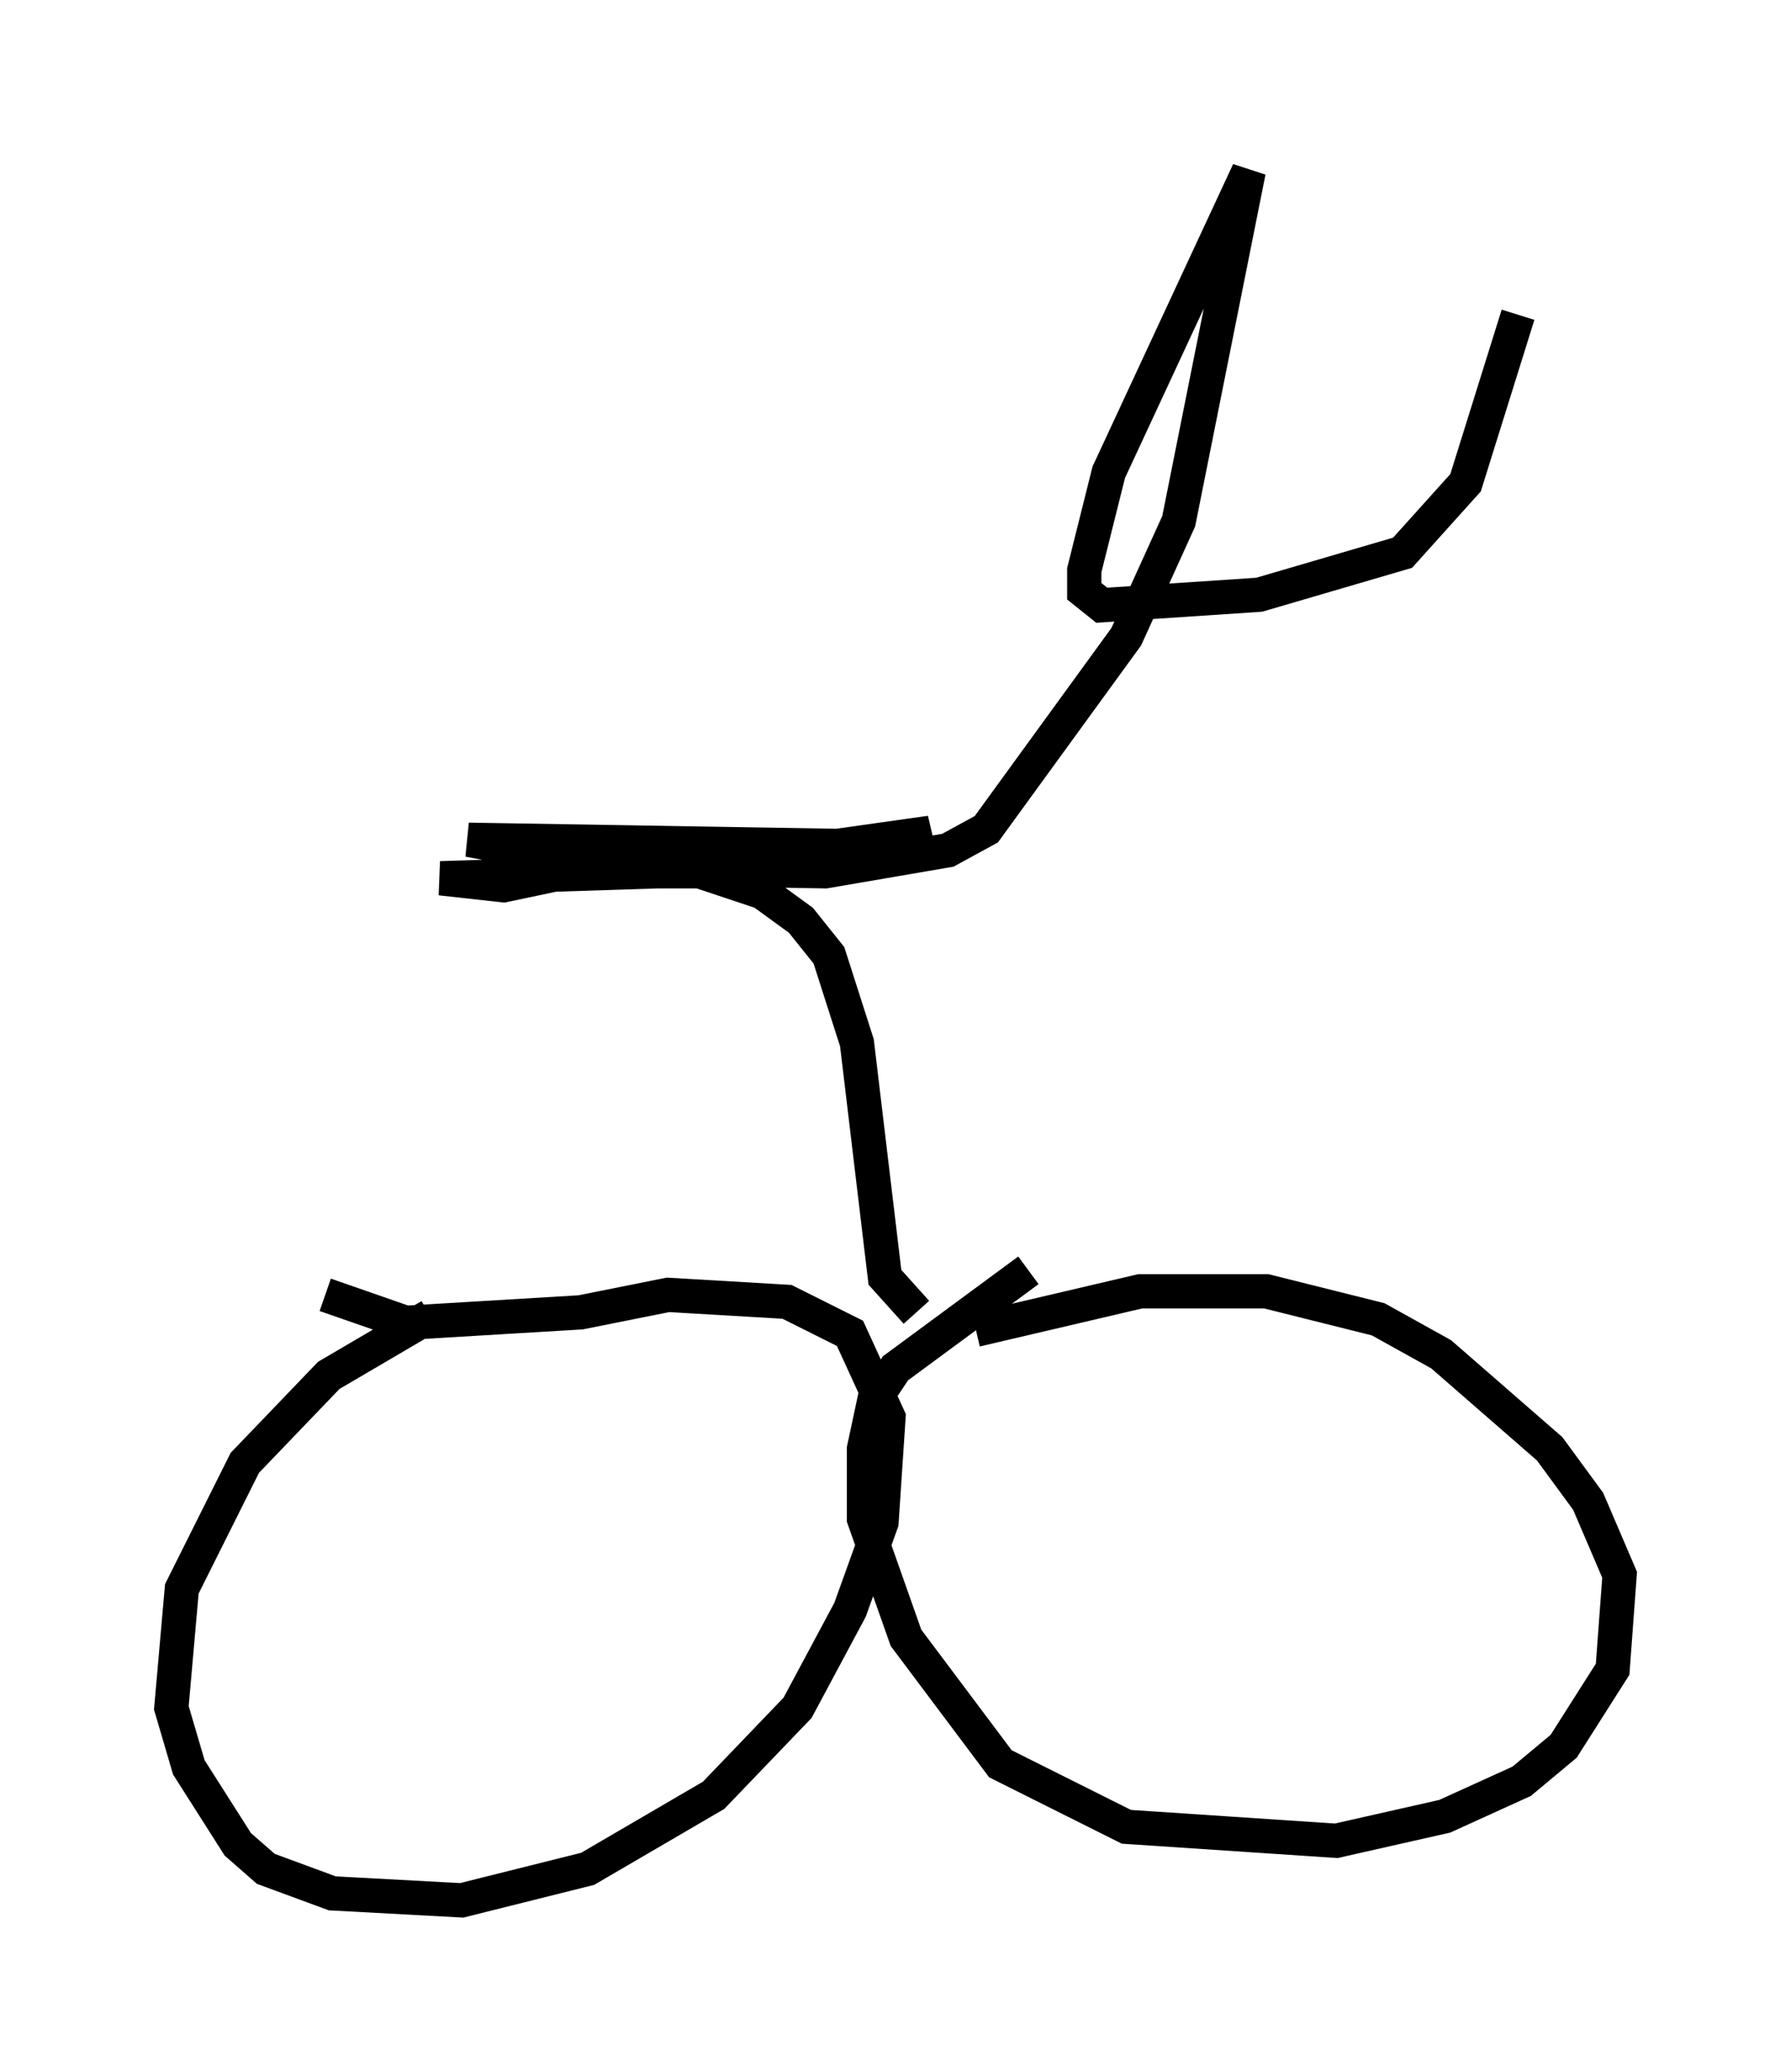 <?xml version="1.0" encoding="utf-8" ?>
<svg baseProfile="full" height="60.43" version="1.1" width="52.263" xmlns="http://www.w3.org/2000/svg" xmlns:ev="http://www.w3.org/2001/xml-events" xmlns:xlink="http://www.w3.org/1999/xlink"><defs /><rect fill="white" height="60.43" width="52.263" x="0" y="0" /><path d="M13.881, 38.688 m-1.327, -0.306 l-2.96, 1.735 -2.45, 2.552 l-1.838, 3.675 -0.306, 3.471 l0.51, 1.735 1.429, 2.246 l0.817, 0.715 1.94, 0.715 l3.777, 0.204 3.675, -0.919 l3.675, -2.144 2.45, -2.552 l1.531, -2.858 0.919, -2.552 l0.204, -3.063 -1.123, -2.45 l-1.838, -0.919 -3.471, -0.204 l-2.552, 0.51 -5.104, 0.306 l-2.348, -0.817 m20.519, -0.715 l-3.879, 2.858 -0.613, 0.919 l-0.306, 1.429 0.0, 2.042 l1.225, 3.471 2.756, 3.675 l3.675, 1.838 6.125, 0.408 l3.165, -0.715 2.246, -1.021 l1.225, -1.021 1.429, -2.246 l0.204, -2.756 -0.919, -2.144 l-1.123, -1.531 -3.165, -2.756 l-1.838, -1.021 -3.267, -0.817 l-3.675, 0.0 -4.798, 1.123 m-1.735, -0.51 l-0.919, -1.021 -0.817, -6.84 l-0.817, -2.552 -0.817, -1.021 l-1.123, -0.817 -1.838, -0.613 l-3.777, 0.0 -1.94, 0.408 l-1.838, -0.204 6.329, -0.204 l7.963, -1.123 -1.225, 0.408 l-12.25, -0.204 4.39, 0.817 l6.023, 0.102 3.573, -0.613 l1.123, -0.613 4.083, -5.615 l1.531, -3.369 2.042, -10.208 l-4.083, 8.779 -0.715, 2.858 l0.0, 0.613 0.51, 0.408 l4.594, -0.306 4.185, -1.225 l1.838, -2.042 1.531, -4.9 " fill="none" stroke="black" stroke-width="1" /></svg>